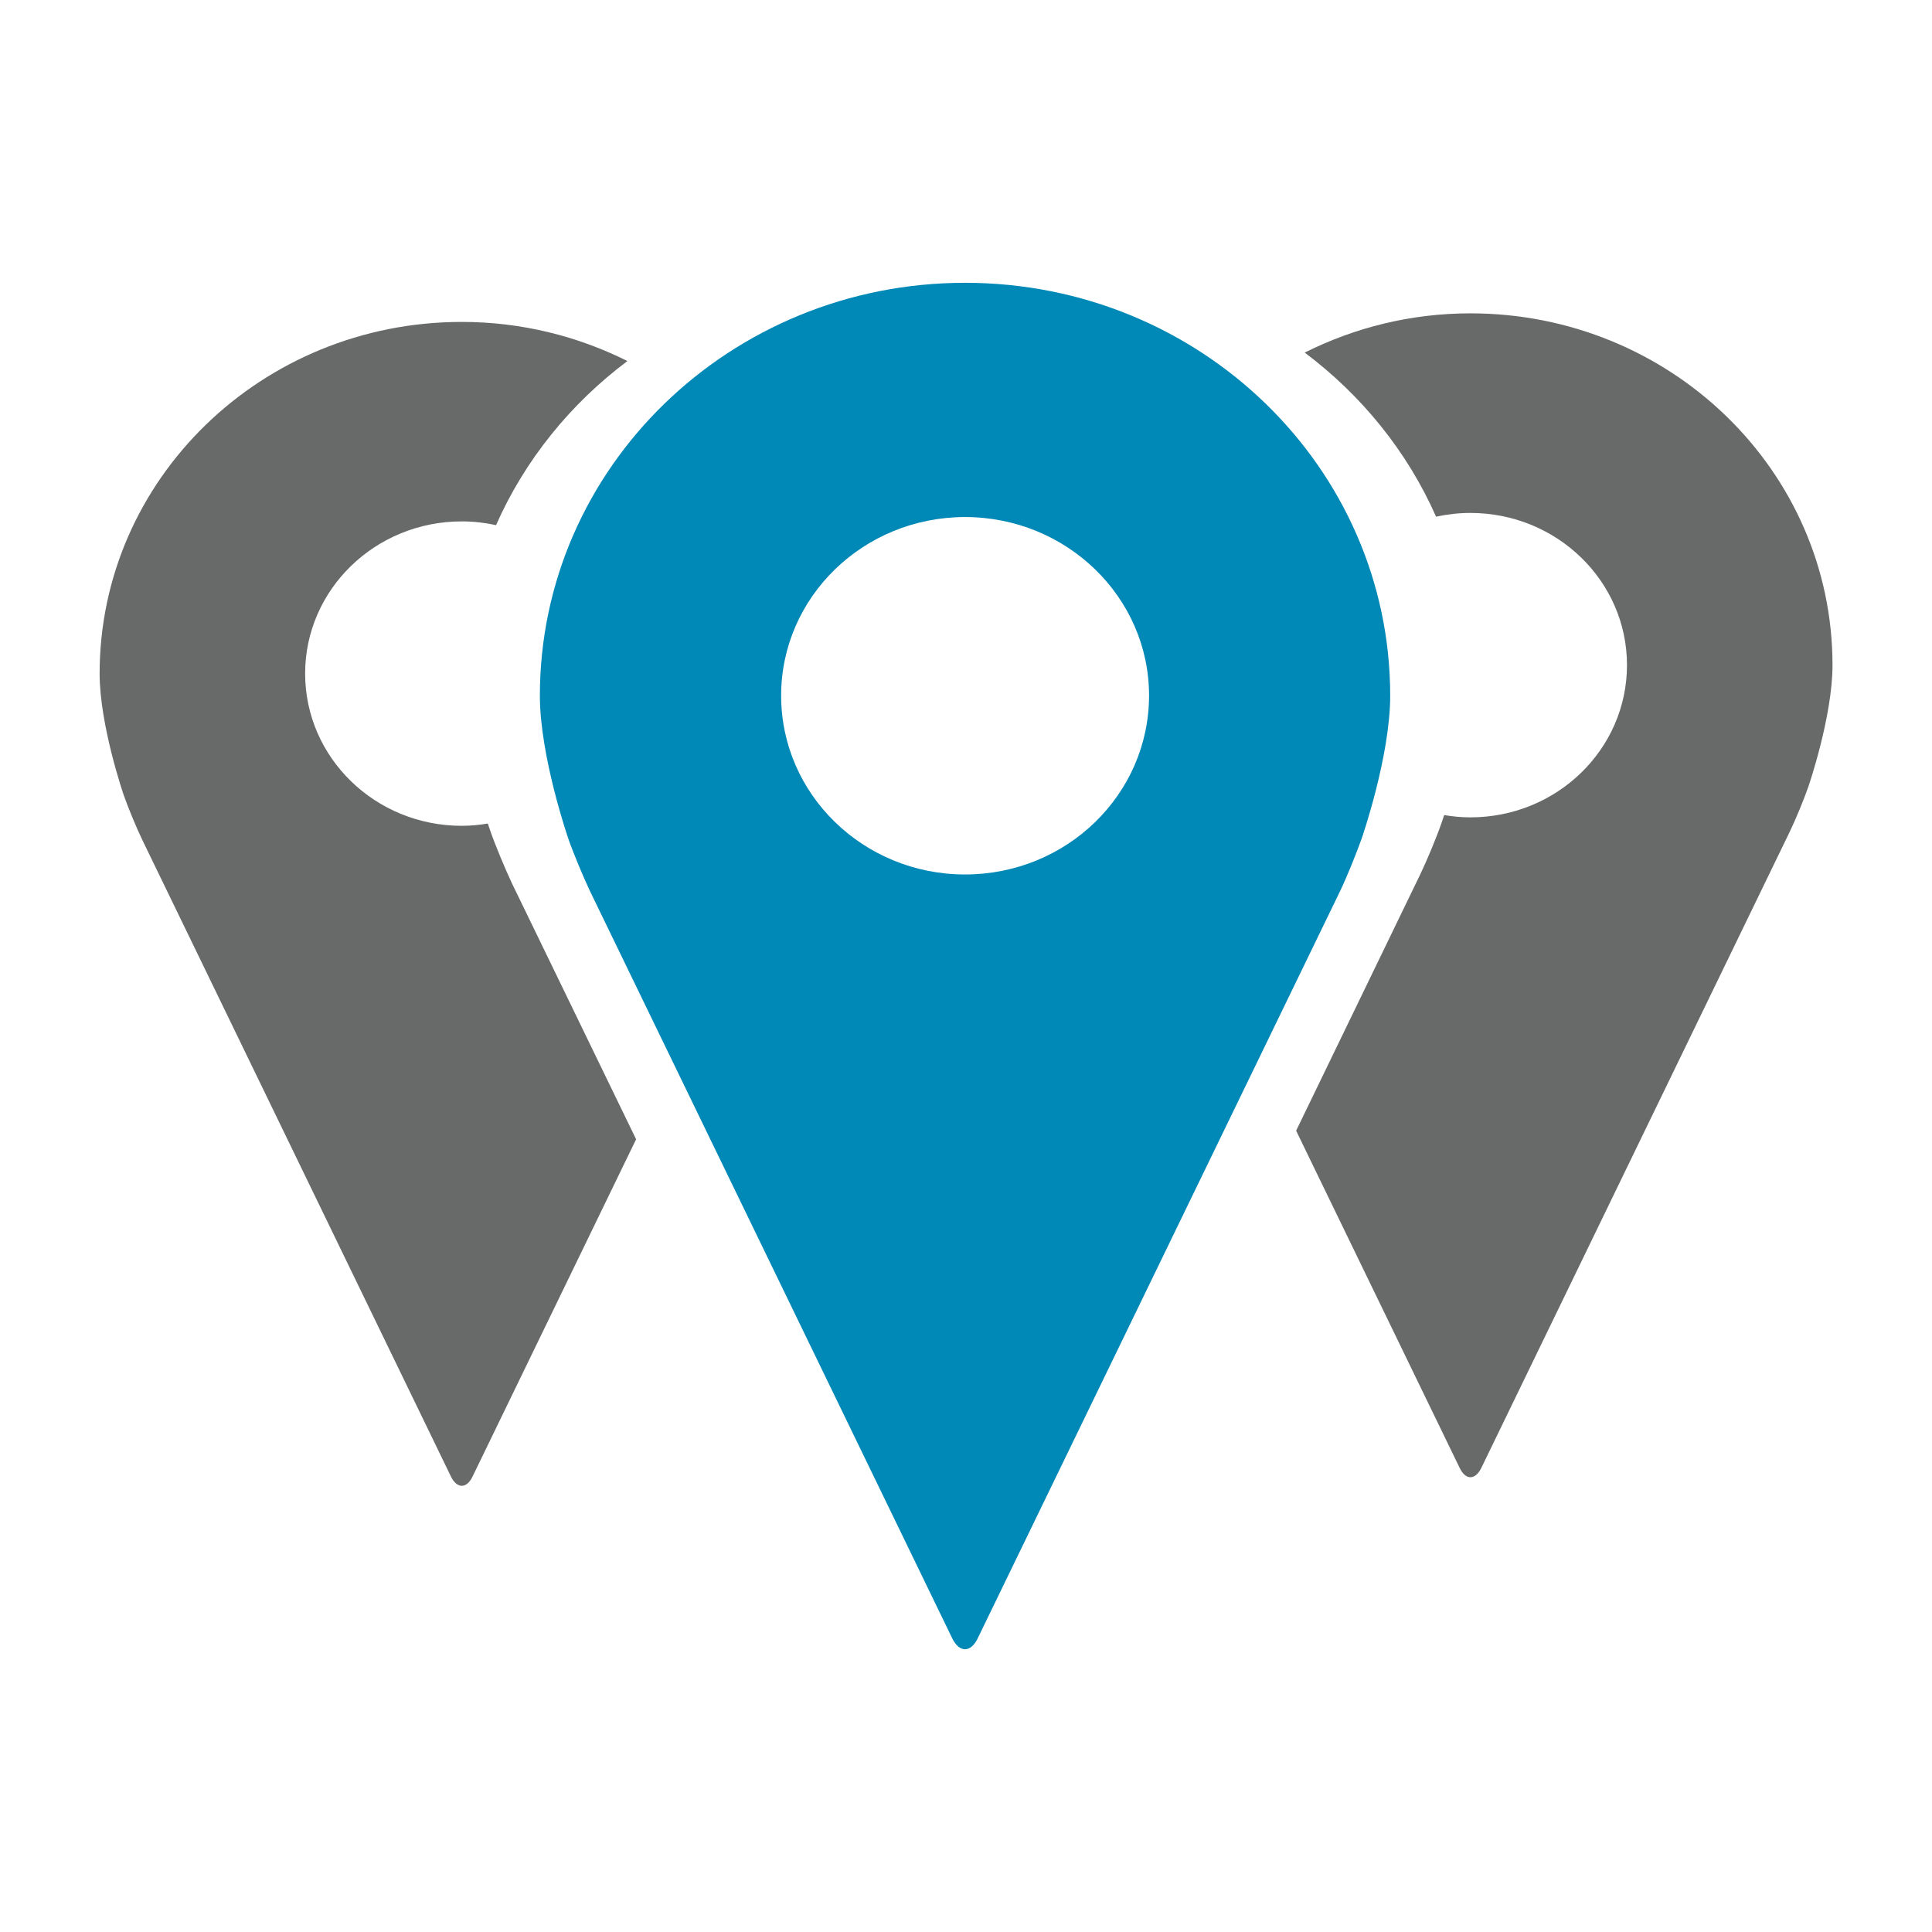 <?xml version="1.0" encoding="iso-8859-1"?><svg version="1.1" xmlns="http://www.w3.org/2000/svg" xmlns:xlink="http://www.w3.org/1999/xlink" x="0px" y="0px" viewBox="0 0 16 16" style="enable-background:new 0 0 16 16;" xml:space="preserve"><g id="_x5F__x5F_place"><g><path id="XMLID_4176_" style="fill:#686969;" d="M4.24,7.316C4.184,7.197,4.102,7.001,4.059,6.877c0,0-0.007-0.021-0.019-0.057 C3.97,6.832,3.898,6.839,3.824,6.839c-0.716,0-1.297-0.564-1.297-1.261c0-0.696,0.581-1.26,1.297-1.26 c0.098,0,0.193,0.011,0.284,0.031C4.346,3.81,4.724,3.344,5.196,2.99C4.784,2.784,4.319,2.666,3.824,2.666 c-1.656,0-2.999,1.303-2.999,2.913c0,0.428,0.2,1.007,0.2,1.007C1.062,6.691,1.131,6.858,1.18,6.959l2.555,5.27 c0.05,0.101,0.129,0.101,0.178,0l1.355-2.794L4.24,7.316z"/><path id="XMLID_4173_" style="fill:#0088B6;" d="M7.992,2.342c-1.944,0-3.521,1.53-3.521,3.42c0,0.502,0.235,1.182,0.235,1.182 c0.043,0.124,0.125,0.32,0.181,0.438l3,6.188c0.059,0.118,0.151,0.118,0.209,0l3.001-6.188c0.057-0.118,0.136-0.315,0.18-0.438 c0,0,0.236-0.68,0.236-1.182C11.513,3.872,9.937,2.342,7.992,2.342z M7.992,7.242c-0.841,0-1.523-0.663-1.523-1.481 c0-0.817,0.682-1.479,1.523-1.479c0.841,0,1.524,0.663,1.524,1.479C9.515,6.58,8.833,7.242,7.992,7.242z"/><path id="XMLID_4172_" style="fill:#686969;" d="M11.76,7.245c0.057-0.118,0.139-0.315,0.181-0.438c0,0,0.007-0.021,0.019-0.057 c0.071,0.012,0.143,0.019,0.217,0.019c0.716,0,1.297-0.564,1.297-1.261c0-0.696-0.581-1.26-1.297-1.26 c-0.098,0-0.193,0.011-0.284,0.031c-0.238-0.539-0.616-1.005-1.088-1.359c0.411-0.206,0.877-0.325,1.372-0.325 c1.656,0,2.999,1.303,2.999,2.913c0,0.428-0.2,1.007-0.2,1.007c-0.036,0.105-0.106,0.273-0.154,0.373l-2.555,5.27 c-0.05,0.101-0.129,0.101-0.178,0l-1.355-2.794L11.76,7.245z"/></g></g></svg> 
